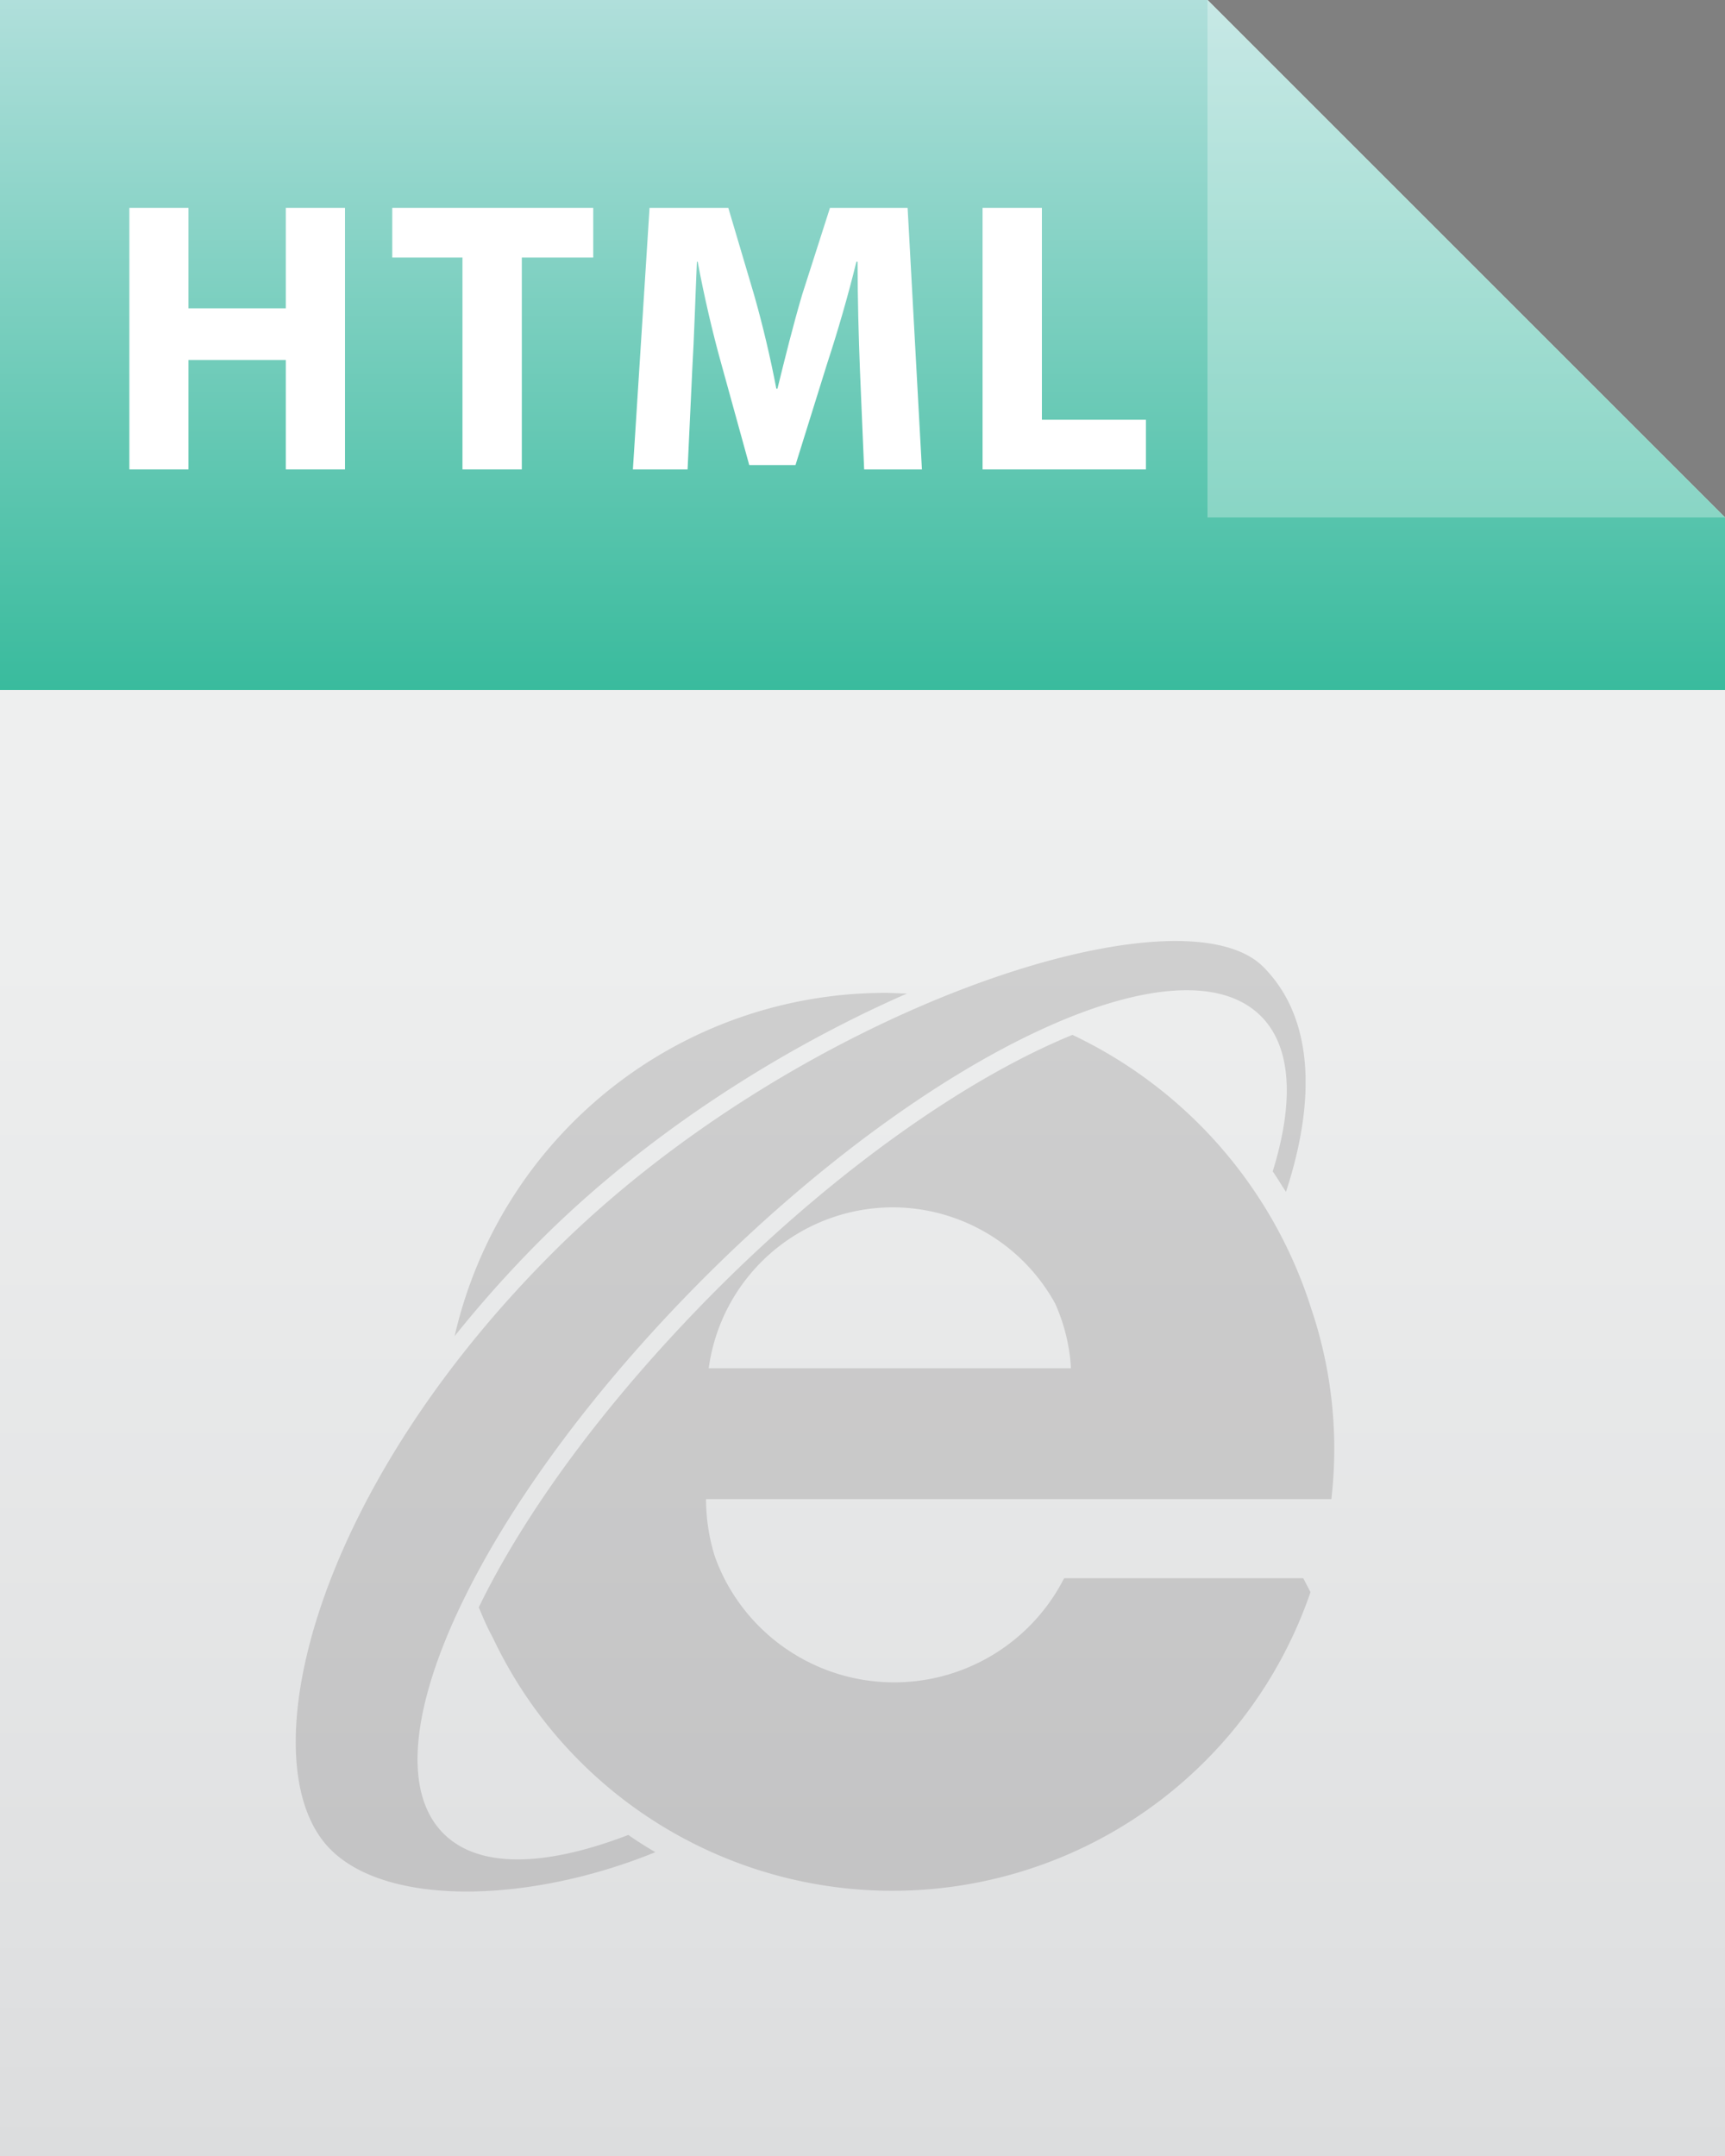 <svg xmlns="http://www.w3.org/2000/svg" xmlns:xlink="http://www.w3.org/1999/xlink" viewBox="0 0 200 250"><rect x="0" y="0" width="200" height="250" fill="#808080" stroke="none"/><defs><style>.cls-1{isolation:isolate;}.cls-2{fill:url(#linear-gradient);}.cls-3{fill:url(#linear-gradient-2);}.cls-4,.cls-5{fill:#fff;}.cls-4{opacity:0.3;}.cls-6{fill:#231f20;opacity:0.15;mix-blend-mode:multiply;}</style><linearGradient id="linear-gradient" x1="100" y1="250" x2="100" gradientUnits="userSpaceOnUse"><stop offset="0" stop-color="#dcddde"/><stop offset="0.11" stop-color="#e0e1e2"/><stop offset="0.56" stop-color="#edeeee"/><stop offset="1" stop-color="#f1f2f2"/></linearGradient><linearGradient id="linear-gradient-2" x1="100" y1="80" x2="100" gradientUnits="userSpaceOnUse"><stop offset="0" stop-color="#39bb9d"/><stop offset="1" stop-color="#b0dfdb"/></linearGradient></defs><g class="cls-1"><g id="Layer_2" data-name="Layer 2"><g id="icons"><polygon class="cls-2" points="200 250 0 250 0 0 140 0 200 60 200 250"/><polygon class="cls-3" points="140 0 0 0 0 80 200 80 200 60 140 0"/><polygon class="cls-4" points="140 60 200 60 140 0 140 60"/><path class="cls-5" d="M21.85,24.1V35.75H33.14V24.1H40V54.43H33.14V41.74H21.85V54.43H15V24.1Z"/><path class="cls-5" d="M53.62,29.86H45.48V24.1h23.3v5.76H60.5V54.43H53.62Z"/><path class="cls-5" d="M99.7,42.82c-.14-3.65-.27-8.06-.27-12.47h-.14c-.94,3.87-2.2,8.19-3.37,11.75L92.23,53.93H86.87L83.63,42.19c-1-3.56-2-7.88-2.74-11.84H80.8c-.18,4.1-.32,8.78-.54,12.56l-.54,11.52H73.38L75.31,24.1h9.13l3,10.12c1,3.51,1.89,7.29,2.57,10.85h.13C91,41.56,92,37.55,93,34.18L96.23,24.1h9l1.66,30.33h-6.7Z"/><path class="cls-5" d="M113.92,24.1h6.88V48.67h12.06v5.76H113.92Z"/><path class="cls-6" d="M105.17,115.2c-.84,0-1.68-.07-2.53-.07a51.23,51.23,0,0,0-49.93,39.8,136.32,136.32,0,0,1,9.92-11.09C75.08,131.39,90.68,121.55,105.17,115.2ZM51.42,212.61c-9.45-9.45,4.1-38.33,30.28-64.5s55.05-39.73,64.5-30.28c3.58,3.59,3.84,10,1.36,18,.54.77,1,1.57,1.54,2.37,3.6-11,3.08-20.37-2.64-26.09-9.7-9.7-54.15,4.91-82.41,33.18s-35.31,59.58-25.72,69.17c6.69,6.69,23.22,6.2,37.65.31-1.06-.62-2.11-1.28-3.13-2C63.26,216.46,55.51,216.7,51.42,212.61Zm102.94-38.78A50.76,50.76,0,0,0,152,151.66,52.69,52.69,0,0,0,124.34,120C112.1,125,97,135.62,83.11,149.52,70,162.68,60.73,175.63,55.51,186.38c.5,1.2,1,2.38,1.63,3.52a51.24,51.24,0,0,0,94.8-5.28L151.1,183H123.38a22.12,22.12,0,0,1-39.2.42,21.73,21.73,0,0,1-1.32-3,22.38,22.38,0,0,1-1-6.48v-.11ZM103.47,140a21.52,21.52,0,0,1,18.86,11.14,21.26,21.26,0,0,1,1.84,7.52h-42A21.55,21.55,0,0,1,103.47,140Z"/></g></g></g></svg>